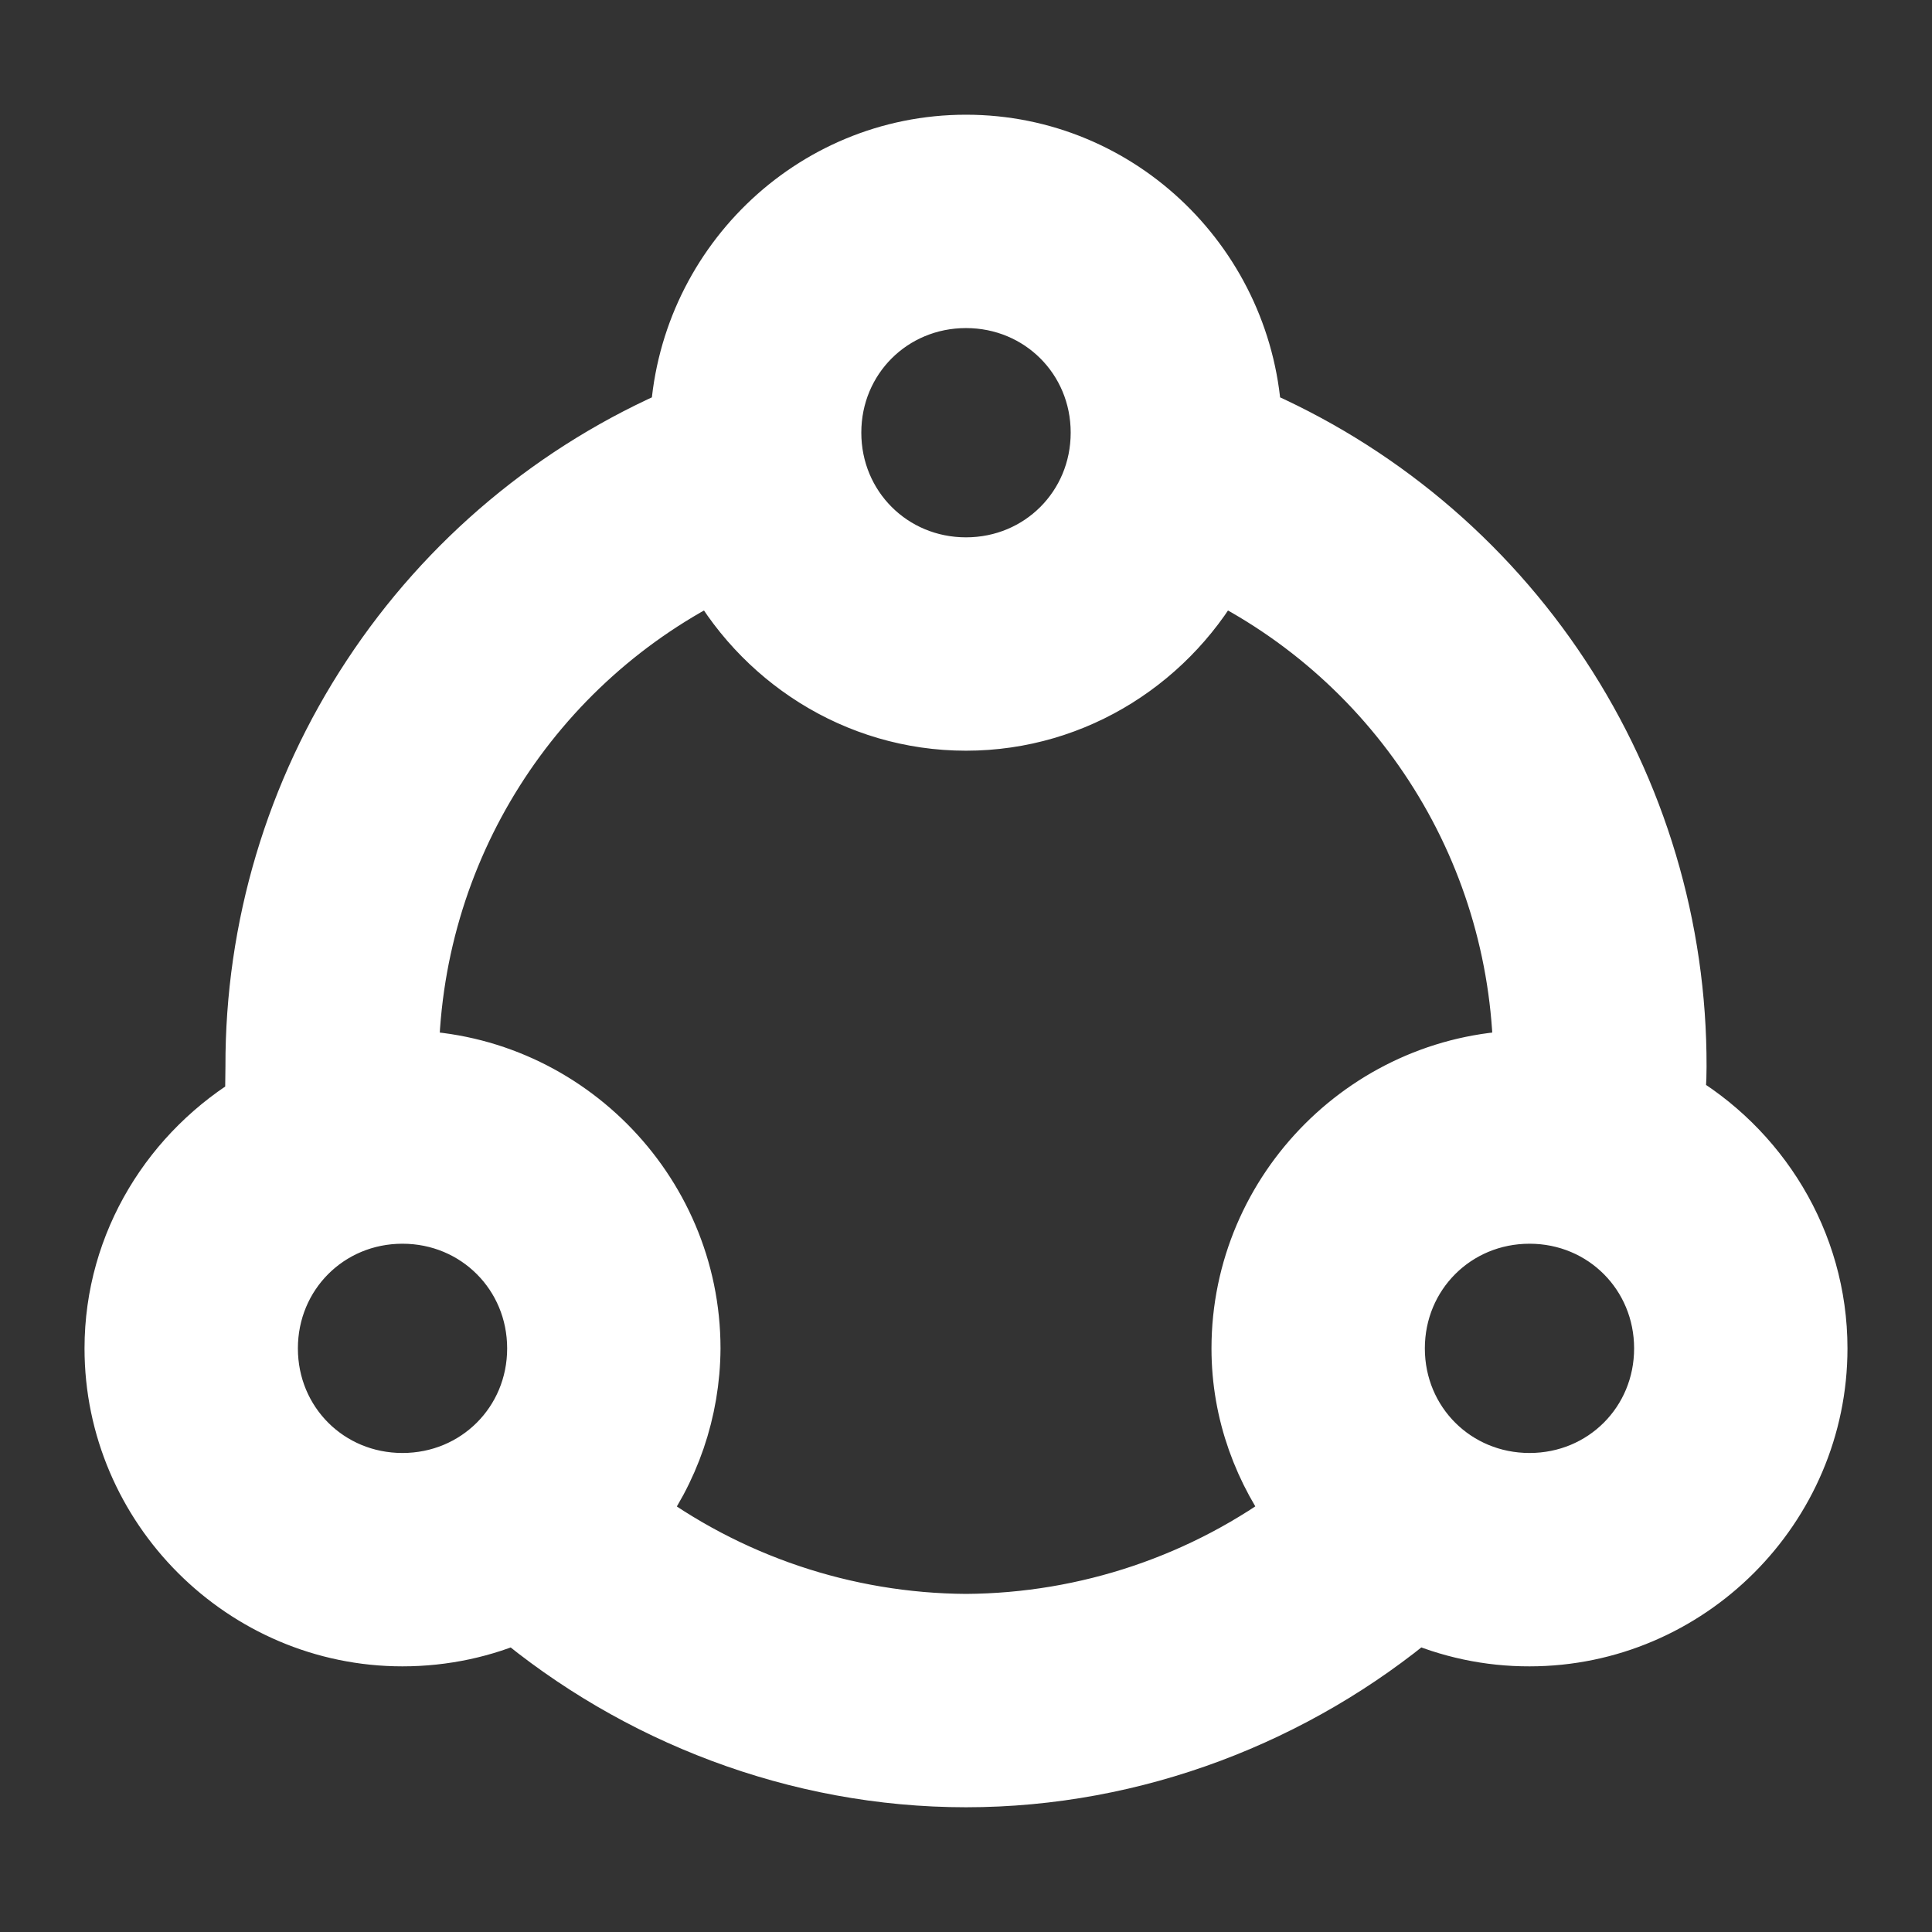 <svg width="16" height="16" viewBox="0 0 16 16" fill="none" xmlns="http://www.w3.org/2000/svg">
<rect x="0" y="0" width="16" height="16" fill="#333333" stroke="none"/>
<path d="M8 1.25C6.749 1.25 5.734 2.253 5.684 3.492C4.638 3.939 3.747 4.684 3.122 5.634C2.496 6.583 2.164 7.696 2.167 8.833C2.167 8.932 2.162 9.043 2.167 9.162C1.475 9.568 1 10.312 1 11.167C1 12.448 2.052 13.5 3.333 13.5C3.669 13.5 3.993 13.429 4.281 13.299C5.292 14.149 6.611 14.667 8 14.667C9.389 14.667 10.708 14.149 11.719 13.299C12.017 13.432 12.34 13.501 12.667 13.5C13.948 13.5 15 12.448 15 11.167C15 10.303 14.519 9.547 13.816 9.143C13.825 9.049 13.833 8.956 13.833 8.833C13.836 7.696 13.504 6.583 12.878 5.633C12.253 4.684 11.362 3.939 10.316 3.492C10.265 2.253 9.25 1.25 8 1.25ZM8 2.417C8.651 2.417 9.167 2.932 9.167 3.583C9.167 4.234 8.651 4.75 8 4.75C7.349 4.75 6.833 4.234 6.833 3.583C6.833 2.932 7.349 2.417 8 2.417ZM5.941 4.659C6.332 5.402 7.107 5.917 8 5.917C8.893 5.917 9.668 5.402 10.059 4.659C10.842 5.039 11.502 5.633 11.963 6.371C12.425 7.109 12.668 7.963 12.667 8.833C11.385 8.833 10.333 9.885 10.333 11.167C10.333 11.689 10.514 12.162 10.808 12.552C9.998 13.162 9.013 13.494 8 13.5C6.987 13.494 6.002 13.162 5.192 12.552C5.498 12.155 5.664 11.668 5.667 11.167C5.667 9.885 4.615 8.833 3.333 8.833C3.333 7.013 4.378 5.417 5.941 4.659ZM3.333 10C3.984 10 4.5 10.516 4.5 11.167C4.5 11.818 3.984 12.333 3.333 12.333C2.682 12.333 2.167 11.818 2.167 11.167C2.167 10.516 2.682 10 3.333 10ZM12.667 10C13.318 10 13.833 10.516 13.833 11.167C13.833 11.818 13.318 12.333 12.667 12.333C12.016 12.333 11.5 11.818 11.5 11.167C11.5 10.516 12.016 10 12.667 10Z" fill="url(#paint0_linear_448_553)" stroke="url(#paint1_linear_448_553)" stroke-width="0.6"/>
<defs>
<linearGradient id="paint0_linear_448_553" x1="8" y1="14.667" x2="8" y2="1.25" gradientUnits="userSpaceOnUse">
<stop stop-color="#ffffff"/>
<stop offset="1" stop-color="#ffffff"/>
</linearGradient>
<linearGradient id="paint1_linear_448_553" x1="8" y1="14.667" x2="8" y2="1.25" gradientUnits="userSpaceOnUse">
<stop stop-color="#ffffff"/>
<stop offset="1" stop-color="#ffffff"/>
</linearGradient>
</defs>
</svg>
